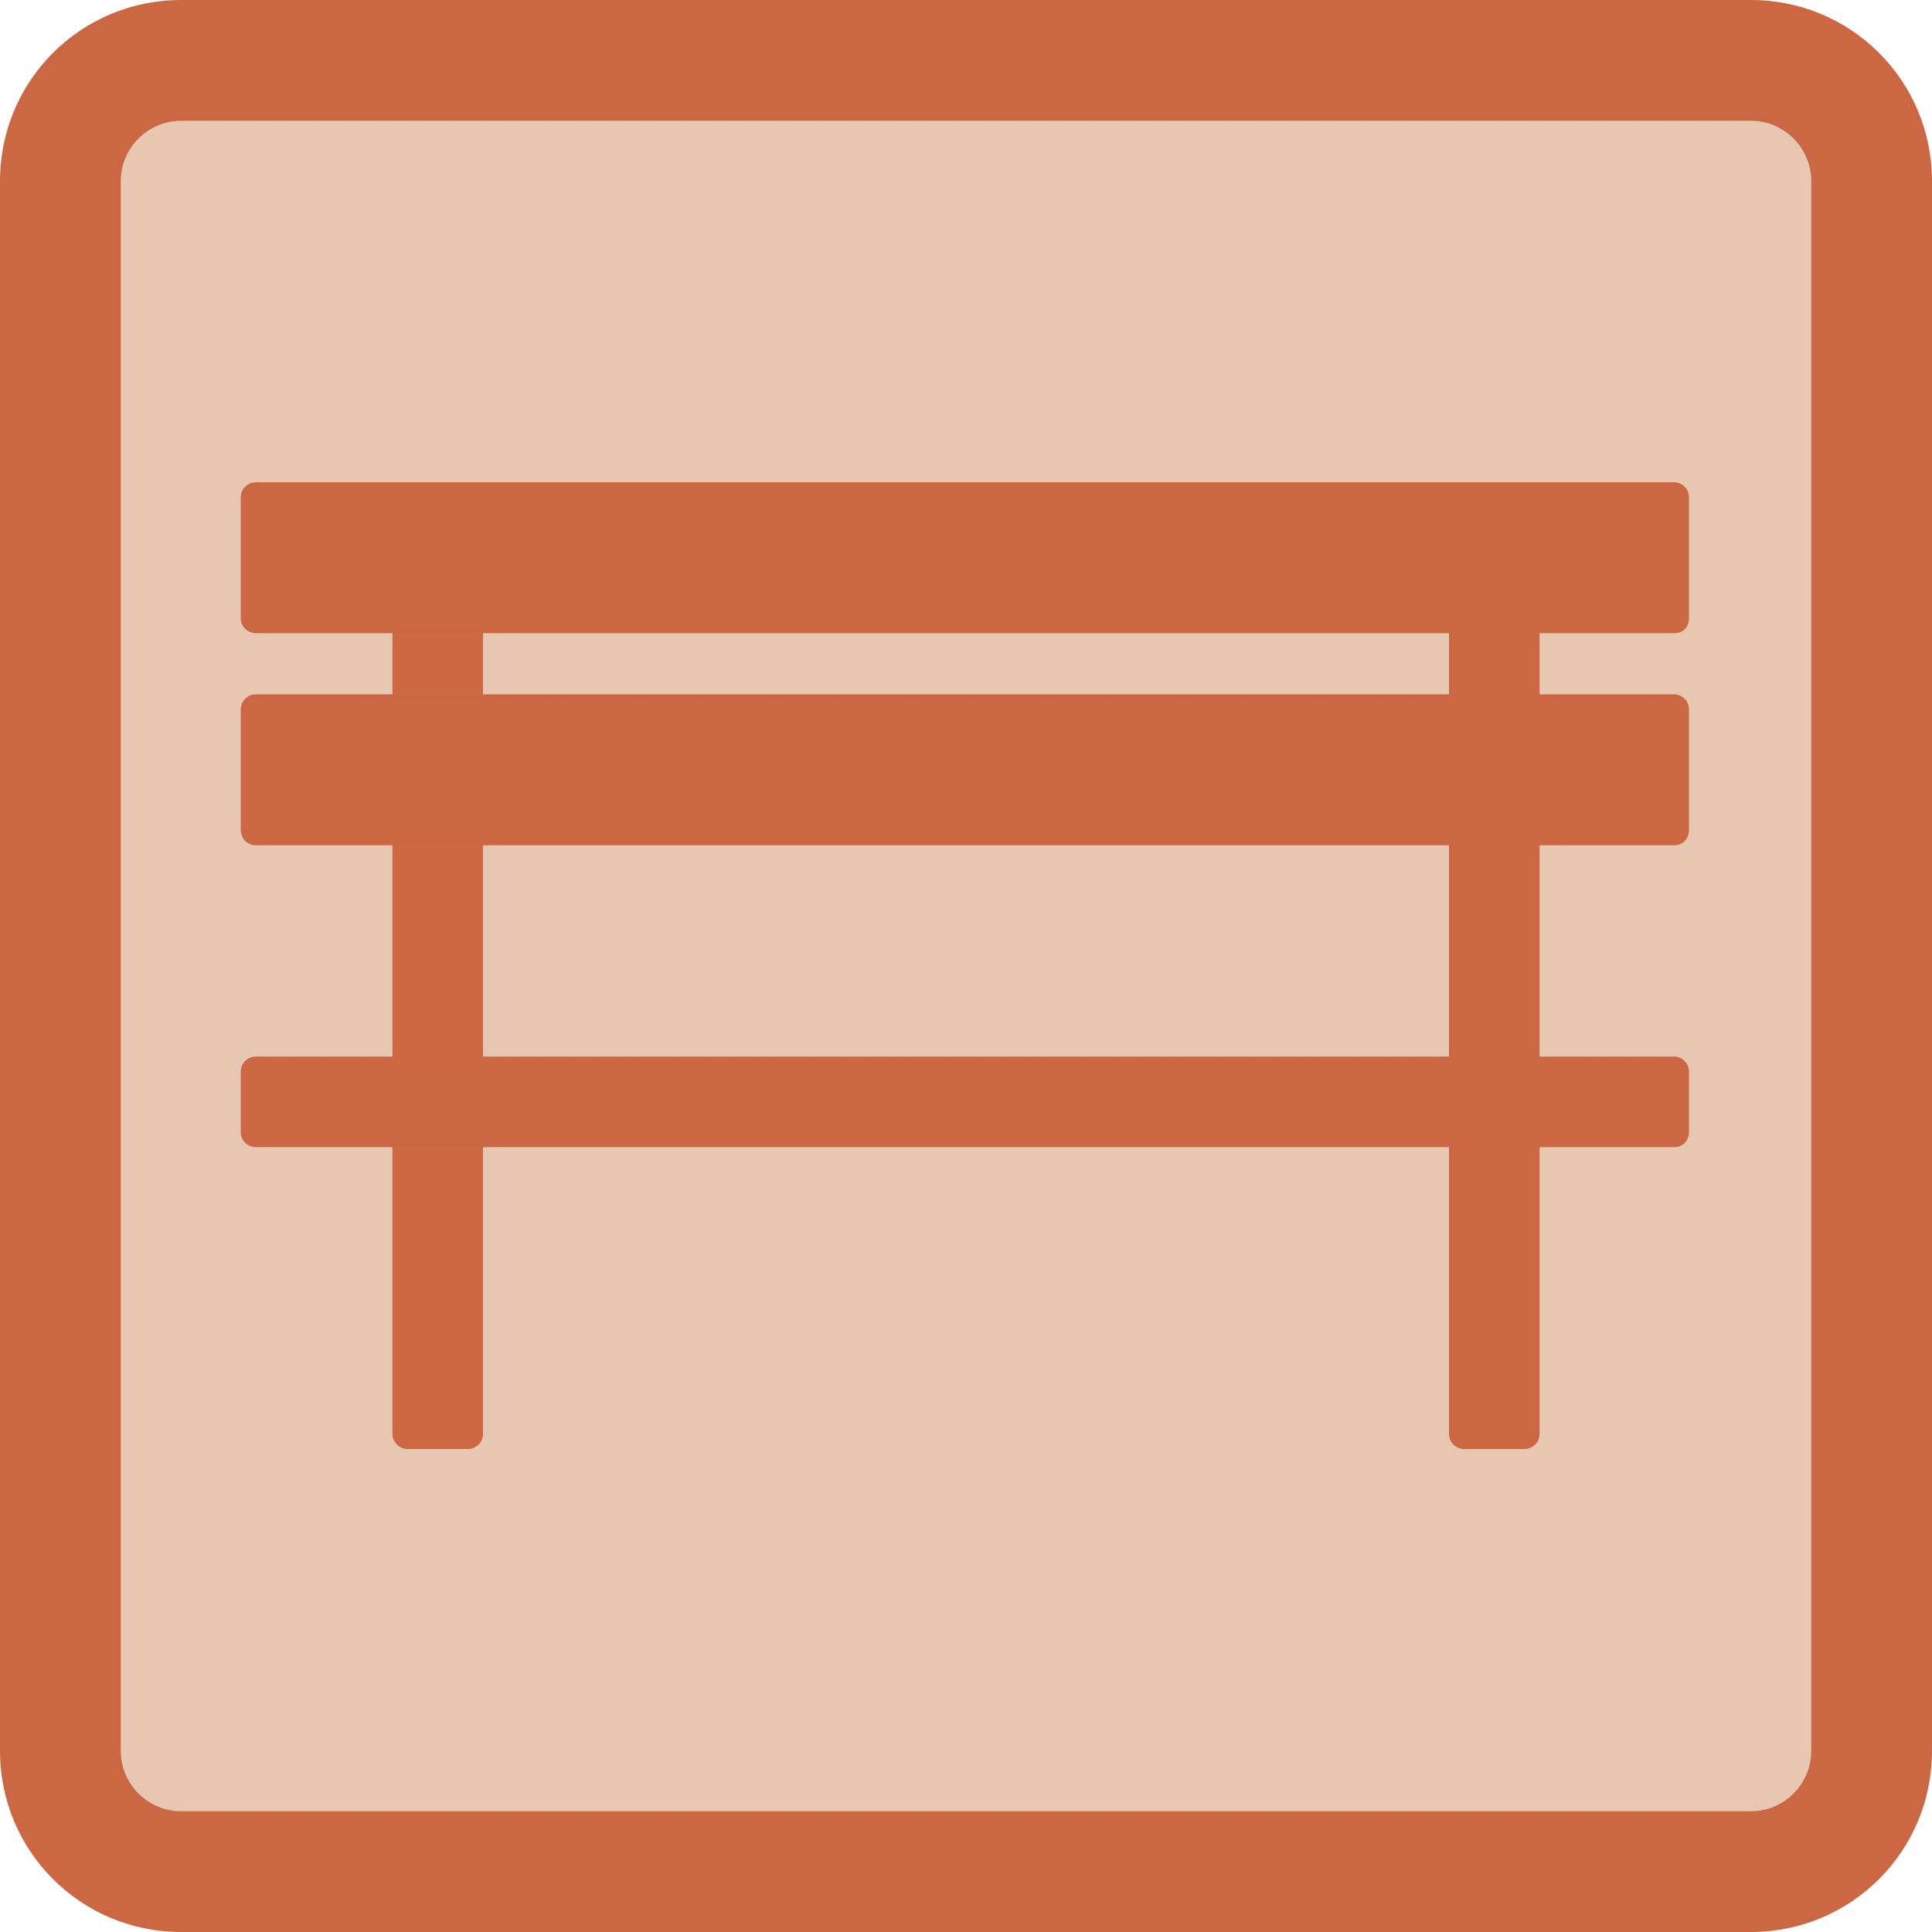 <?xml version="1.0" encoding="utf-8"?>
<!-- Generator: Adobe Illustrator 19.1.0, SVG Export Plug-In . SVG Version: 6.00 Build 0)  -->
<svg version="1.0" id="Ebene_1" xmlns="http://www.w3.org/2000/svg" xmlns:xlink="http://www.w3.org/1999/xlink" x="0px" y="0px"
	 viewBox="0 0 256 256" style="enable-background:new 0 0 256 256;" xml:space="preserve">
<style type="text/css">
	.st0{fill:#E7C7B2;}
	.st1{fill:#CB6843;}
	.st2{fill:#CD6843;}
</style>
<g>
	<path class="st0" d="M24,248c-8.8,0-16-7.2-16-16V24c0-8.8,7.2-16,16-16h208c8.8,0,16,7.2,16,16v208c0,8.8-7.2,16-16,16H24z"/>
	<path class="st1" d="M232,16c4.4,0,8,3.6,8,8v208c0,4.4-3.6,8-8,8H24c-4.4,0-8-3.6-8-8V24c0-4.4,3.6-8,8-8H232 M232,0H24
		C10.7,0,0,10.7,0,24v208c0,13.3,10.7,24,24,24h208c13.3,0,24-10.7,24-24V24C256,10.7,245.3,0,232,0L232,0z"/>
</g>
<g>
	<g>
		<path class="st2" d="M62,192h-8c-1.1,0-2-0.9-2-2v-124c0-1.1,0.9-2,2-2h8c1.1,0,2,0.9,2,2v124C64,191.1,63.1,192,62,192z"/>
	</g>
</g>
<g>
	<g>
		<path class="st1" d="M202,192h-8c-1.1,0-2-0.9-2-2v-124c0-1.1,0.9-2,2-2h8c1.1,0,2,0.9,2,2v124C204,191.1,203.1,192,202,192z"/>
	</g>
</g>
<g>
	<g>
		<path class="st1" d="M221.9,83.9H33.9c-1.1,0-2-0.9-2-2v-16c0-1.1,0.9-2,2-2h187.9c1.1,0,2,0.9,2,2v16
			C223.8,83.1,223,83.9,221.9,83.9z"/>
	</g>
</g>
<g>
	<g>
		<path class="st1" d="M221.9,112H33.9c-1.1,0-2-0.9-2-2v-16c0-1.1,0.9-2,2-2h187.9c1.1,0,2,0.9,2,2v16
			C223.8,111.1,223,112,221.9,112z"/>
	</g>
</g>
<g>
	<path class="st1" d="M221.9,152H33.9c-1.1,0-2-0.9-2-2v-8c0-1.1,0.9-2,2-2h187.9c1.1,0,2,0.9,2,2v8C223.8,151.1,223,152,221.9,152z
		"/>
</g>
</svg>
